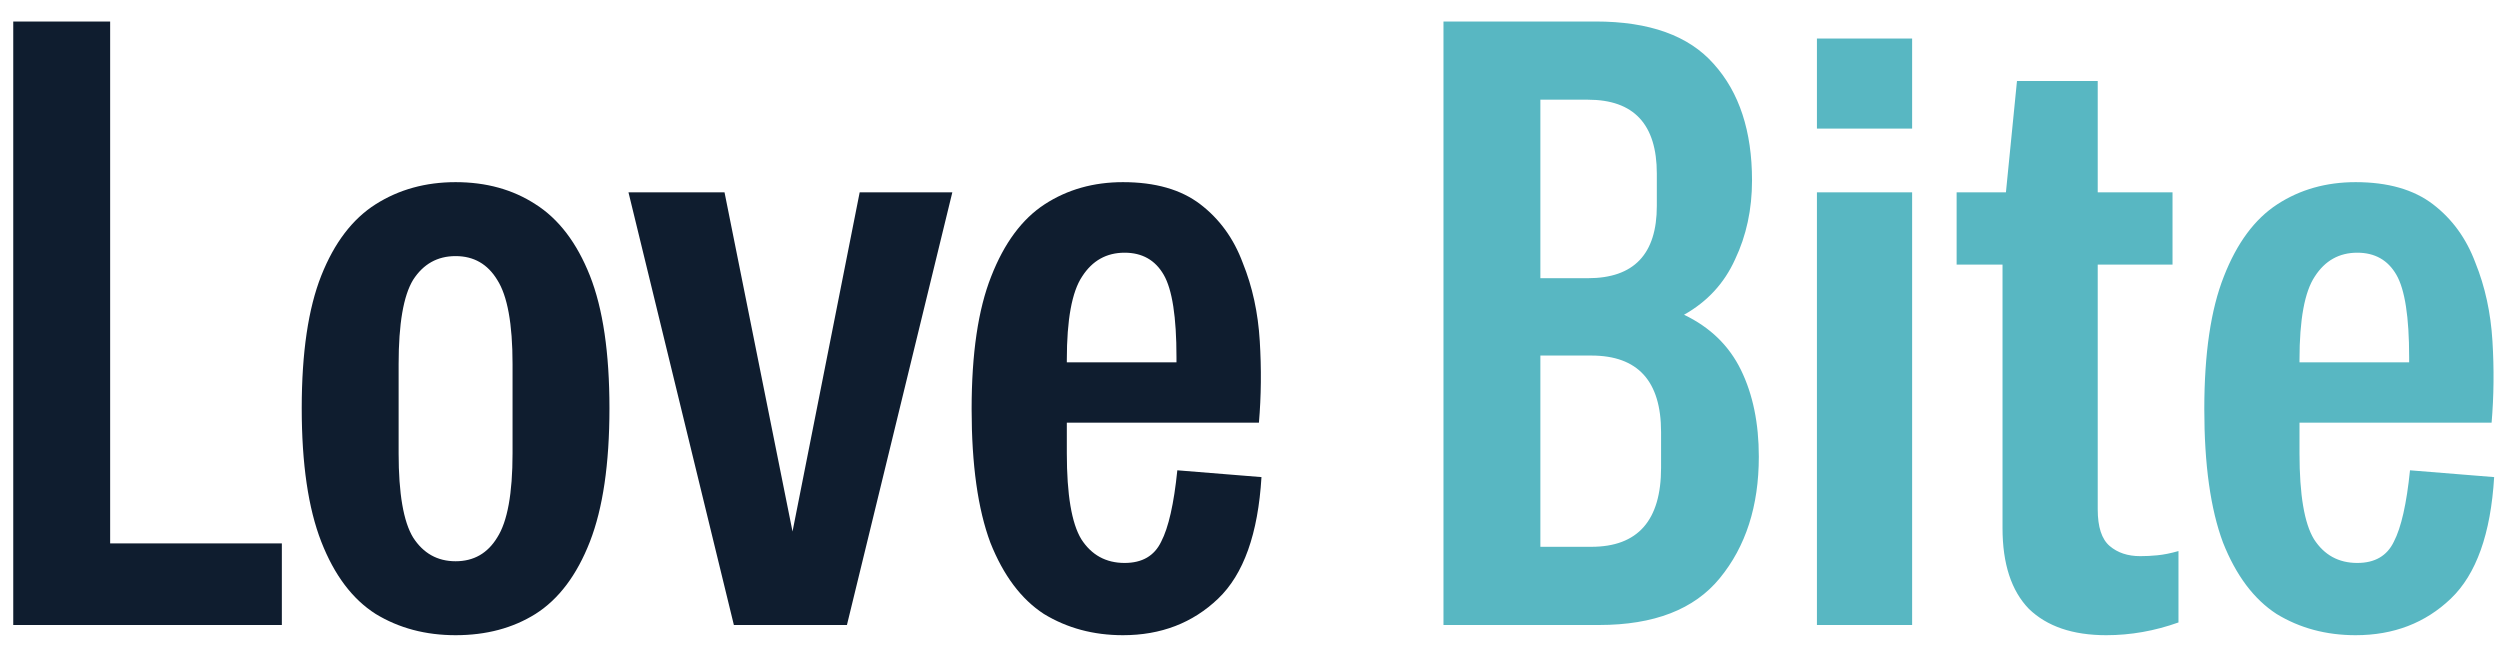 <svg width="100" height="26" viewBox="0 0 100 26" fill="none" xmlns="http://www.w3.org/2000/svg">
<path d="M0.53 25V0.86H4.406V21.736H11.274V25H0.53ZM18.224 25.408C17.022 25.408 15.957 25.125 15.027 24.558C14.098 23.969 13.373 23.005 12.851 21.668C12.33 20.331 12.069 18.551 12.069 16.33C12.069 14.109 12.33 12.341 12.851 11.026C13.373 9.711 14.098 8.759 15.027 8.17C15.957 7.581 17.022 7.286 18.224 7.286C19.448 7.286 20.513 7.581 21.419 8.17C22.349 8.759 23.074 9.711 23.596 11.026C24.117 12.341 24.378 14.109 24.378 16.33C24.378 18.551 24.117 20.331 23.596 21.668C23.074 23.005 22.349 23.969 21.419 24.558C20.513 25.125 19.448 25.408 18.224 25.408ZM18.224 22.45C18.949 22.45 19.504 22.133 19.89 21.498C20.297 20.863 20.502 19.741 20.502 18.132V14.562C20.502 12.953 20.297 11.831 19.89 11.196C19.504 10.561 18.949 10.244 18.224 10.244C17.498 10.244 16.931 10.561 16.523 11.196C16.138 11.831 15.945 12.953 15.945 14.562V18.132C15.945 19.741 16.138 20.863 16.523 21.498C16.931 22.133 17.498 22.45 18.224 22.45ZM29.355 25L25.139 7.694H28.981L31.701 21.26L34.387 7.694H38.093L33.877 25H29.355ZM44.917 25.408C43.739 25.408 42.685 25.125 41.755 24.558C40.849 23.969 40.135 23.017 39.613 21.702C39.115 20.365 38.865 18.585 38.865 16.364C38.865 14.143 39.126 12.375 39.647 11.06C40.169 9.723 40.883 8.759 41.789 8.17C42.696 7.581 43.739 7.286 44.917 7.286C46.209 7.286 47.241 7.581 48.011 8.17C48.782 8.759 49.349 9.541 49.711 10.516C50.097 11.468 50.323 12.511 50.391 13.644C50.459 14.755 50.448 15.843 50.357 16.908H42.673V18.132C42.673 19.787 42.866 20.931 43.251 21.566C43.659 22.201 44.237 22.518 44.985 22.518C45.688 22.518 46.175 22.235 46.447 21.668C46.742 21.101 46.957 20.149 47.093 18.812L50.459 19.084C50.323 21.351 49.745 22.971 48.725 23.946C47.705 24.921 46.436 25.408 44.917 25.408ZM42.673 14.392V14.494H47.059V14.29C47.059 12.681 46.889 11.581 46.549 10.992C46.209 10.403 45.688 10.108 44.985 10.108C44.26 10.108 43.693 10.425 43.285 11.06C42.877 11.672 42.673 12.783 42.673 14.392Z" fill="#0F1D2F"/>
<path d="M57.739 25V0.86H63.825C65.978 0.86 67.554 1.427 68.551 2.56C69.571 3.693 70.081 5.246 70.081 7.218C70.081 8.374 69.854 9.428 69.401 10.38C68.97 11.332 68.29 12.069 67.361 12.59C68.404 13.089 69.163 13.825 69.639 14.8C70.115 15.775 70.353 16.931 70.353 18.268C70.353 20.24 69.832 21.861 68.789 23.13C67.769 24.377 66.16 25 63.961 25H57.739ZM63.519 3.988H61.615V11.128H63.519C65.355 11.128 66.273 10.165 66.273 8.238V6.946C66.273 4.974 65.355 3.988 63.519 3.988ZM61.615 21.872H63.655C65.514 21.872 66.443 20.818 66.443 18.71V17.282C66.443 15.242 65.514 14.222 63.655 14.222H61.615V21.872ZM72.677 5.144V1.54H76.485V5.144H72.677ZM72.677 25V7.694H76.485V25H72.677ZM84.249 25.408C82.912 25.408 81.881 25.057 81.155 24.354C80.453 23.629 80.101 22.552 80.101 21.124V10.584H78.265V7.694H80.237L80.679 3.24H83.909V7.694H86.901V10.584H83.909V20.376C83.909 21.079 84.068 21.566 84.385 21.838C84.703 22.11 85.111 22.246 85.609 22.246C85.836 22.246 86.063 22.235 86.289 22.212C86.539 22.189 86.822 22.133 87.139 22.042V24.898C86.187 25.238 85.224 25.408 84.249 25.408ZM94.224 25.408C93.045 25.408 91.991 25.125 91.062 24.558C90.155 23.969 89.441 23.017 88.92 21.702C88.421 20.365 88.172 18.585 88.172 16.364C88.172 14.143 88.433 12.375 88.954 11.06C89.475 9.723 90.189 8.759 91.096 8.17C92.003 7.581 93.045 7.286 94.224 7.286C95.516 7.286 96.547 7.581 97.318 8.17C98.089 8.759 98.655 9.541 99.018 10.516C99.403 11.468 99.63 12.511 99.698 13.644C99.766 14.755 99.755 15.843 99.664 16.908H91.98V18.132C91.98 19.787 92.173 20.931 92.558 21.566C92.966 22.201 93.544 22.518 94.292 22.518C94.995 22.518 95.482 22.235 95.754 21.668C96.049 21.101 96.264 20.149 96.4 18.812L99.766 19.084C99.63 21.351 99.052 22.971 98.032 23.946C97.012 24.921 95.743 25.408 94.224 25.408ZM91.98 14.392V14.494H96.366V14.29C96.366 12.681 96.196 11.581 95.856 10.992C95.516 10.403 94.995 10.108 94.292 10.108C93.567 10.108 93 10.425 92.592 11.06C92.184 11.672 91.98 12.783 91.98 14.392Z" fill="#58B7C2"/>
</svg>
